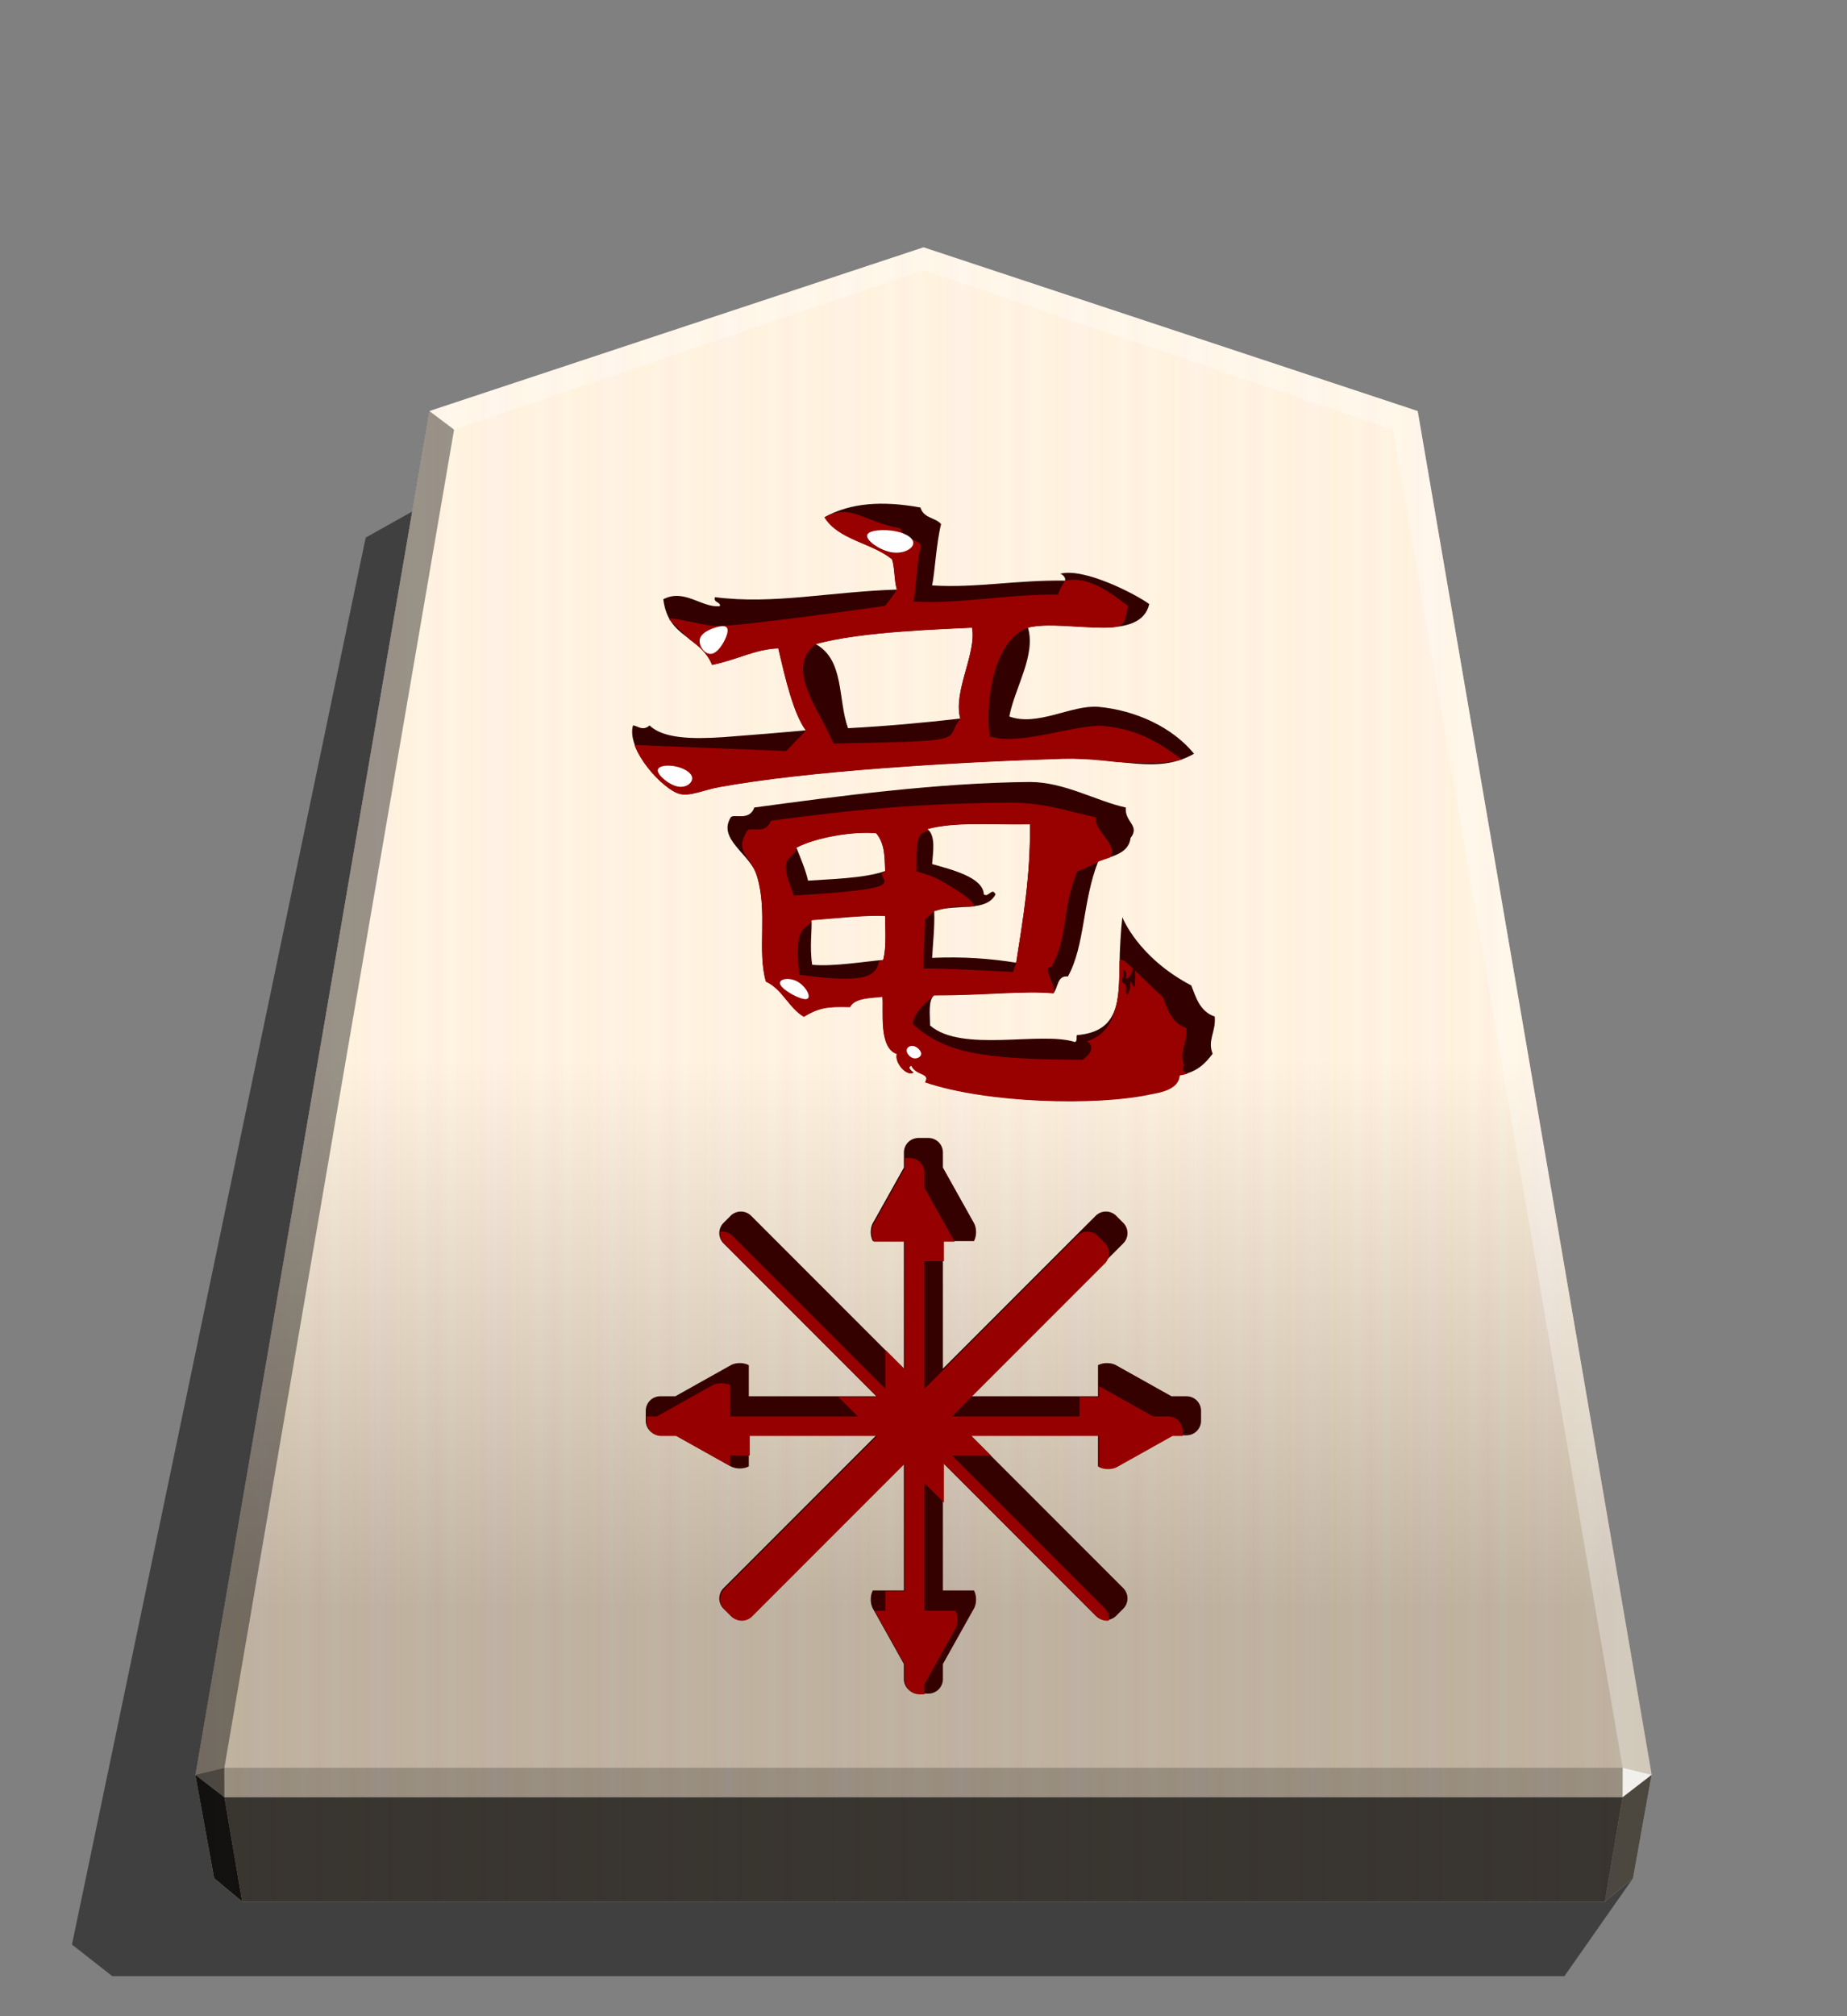 <svg xmlns="http://www.w3.org/2000/svg" width="498.898" height="544.252" viewBox="0 0 1320 1440">
    <rect x="0" y="0" width="1320" height="1440" fill="#808080" stroke="none"/>
    <defs>
        <linearGradient id="0RY-1_svg__a" x1="228.547" x2="270.281" y1="660.587" y2="660.587" gradientUnits="userSpaceOnUse" spreadMethod="reflect">
            <stop offset="0" stop-color="#ffead5"/>
            <stop offset=".232" stop-color="#fff0d8"/>
            <stop offset=".616" stop-color="#ffeed2"/>
            <stop offset=".808" stop-color="#ffebd7"/>
            <stop offset="1" stop-color="#ffefdd"/>
        </linearGradient>
        <linearGradient id="0RY-1_svg__b" x1="660.031" x2="660.029" y1="176.668" y2="1147.598" gradientUnits="userSpaceOnUse">
            <stop offset=".599" stop-color="#fff"/>
            <stop offset="1"/>
        </linearGradient>
        <clipPath id="0RY-1_svg__d">
            <path stroke-width="21.409" d="M-306.313 516.17c-13.376-16.397-36.245-27.184-59.977-29.341-16.828-1.294-37.971 12.513-55.662 6.041 3.452-18.123 16.828-38.403 11.65-55.662 12.082-3.02 31.067 0 47.032 0 14.239 0 26.321-3.02 28.91-14.671-8.198-6.041-40.56-22.869-55.662-18.986 0 0 3.452 1.294 3.02 4.315-31.067-.432-55.662 4.746-83.277 3.02 1.726-8.198 2.589-26.321 5.609-38.403-3.883-4.315-10.787-3.452-12.945-10.356-23.732-4.315-43.58-3.02-59.977 6.041 8.63 14.239 29.773 15.965 42.286 26.321 1.726 5.178 1.294 13.376 3.02 18.986-41.854 1.294-77.237 9.493-113.913 4.746-1.294 3.452 3.883 3.02 3.02 5.609-11.219 1.294-22.006-11.219-35.382-4.315 3.02 24.595 22.869 22.437 30.636 40.992 15.102-3.02 27.184-9.924 41.423-10.356 4.315 18.554 9.493 40.992 17.26 51.347-8.63.863-34.519 3.02-51.779 4.315-19.849 1.294-37.54.863-46.169-7.335-4.315 3.883-7.767 0-10.356 0-4.315 15.102 18.986 40.129 29.341 42.717 6.472 1.726 15.102-2.589 25.026-4.315 54.368-9.924 145.412-15.534 214.882-17.691 35.382-.863 58.683 10.356 81.983-3.02zm12.945 164.397c-9.493-3.02-12.082-12.945-14.671-19.417-33.656-17.691-43.149-42.717-43.149-42.717-.863 6.904-1.726 21.574-1.726 28.047-.432 23.3.432 43.58-26.752 45.738-.432 1.726.432 3.883-1.294 4.315-21.143-6.904-70.764 6.904-90.613-10.356 0-7.335-1.294-15.534 2.589-18.986 32.362 0 55.662-3.02 74.648-1.294 3.02-3.02 2.157-11.219 9.061-10.356 10.787-19.417 9.061-47.032 18.986-72.059 9.061-3.452 18.986-4.746 20.28-14.671 6.041-7.767-3.883-9.924-3.02-18.986-18.123-3.883-38.403-15.965-59.977-15.965-57.388.432-121.68 9.061-172.596 15.965-3.02 8.63-12.513 3.883-14.671 6.041-8.63 13.808 12.082 22.869 16.397 36.677 6.904 22.437 0 46.601 5.609 66.018 10.356 4.746 14.239 16.397 23.732 22.006 9.493-5.609 14.671-6.472 28.91-6.041 3.02-6.041 14.239-5.609 20.28-6.472.863 8.63-2.589 31.93 9.061 35.814-1.726 5.178 6.041 14.239 10.356 11.65 0 0-4.746-3.02-1.294-4.315 3.02 6.472 12.082 4.315 8.63 10.356 37.971 12.945 107.009 15.102 141.96 7.335 4.315-.863 16.828-2.589 17.26-11.65 11.219-1.726 16.397-7.767 20.711-13.376-3.452-8.63 2.157-13.376 1.294-23.3zm-151.884-243.36c3.02 15.965-12.082 40.129-7.335 56.957-22.437 2.589-46.169 4.746-70.333 6.041-6.472-18.123-2.157-42.717-20.28-52.642 28.478-8.198 83.709-9.493 97.948-10.356m101.832 224.375c-2.157.431-.863-2.589-2.589-3.02 0 0 0 6.041-2.157 8.198-1.726-1.726.432-7.335-2.157-6.904-2.157-2.157 0-3.02 0-8.63 2.157 1.294 1.726 3.02 1.294 5.609 2.157-.431 4.315-3.02 4.315-7.767 2.589.431 1.294 10.356 1.294 12.513zm-65.586-101.4c.432 31.93-4.315 59.114-8.63 86.729-15.965-2.589-33.225-3.883-52.642-3.02.432-8.63 1.726-19.417 1.294-29.341 15.102-4.746 32.362.863 38.403-10.356-2.157-4.746-4.315 2.157-7.335 0-.432-10.787-20.28-15.534-32.362-18.986.432-6.904 2.589-17.691-3.02-22.006 17.691-4.746 39.697-2.589 64.292-3.02m-90.613 29.341c-12.945 4.746-36.677 5.178-48.327 6.041-1.726-7.335-4.746-14.239-7.335-20.711 13.376-6.904 36.677-10.356 50.053-9.061 5.609 6.904 5.178 14.671 5.609 23.732zm0 28.047c0 9.493.863 19.849-1.294 27.615-10.787.863-31.499 4.315-44.443 3.02-1.726-11.219 0-22.006-.432-28.047 12.082-.863 35.382-3.452 46.169-2.589z"/>
        </clipPath>
        <clipPath id="0RY-1_svg__c">
            <path stroke-width="10.708" d="M1799.135 1043.254a7.223 7.223 0 0 0-7.24 7.237v7.446l-15.399 27.512c-1.385 2.475-1.385 6.457 0 8.932h15.399v63.253l-75.759-75.759a7.22 7.22 0 0 0-10.237 0l-3.45 3.45a7.22 7.22 0 0 0 0 10.237l75.759 75.759h-63.252v-15.399c-2.475-1.385-6.457-1.385-8.932 0l-27.515 15.399h-7.442a7.22 7.22 0 0 0-7.237 7.237v4.879c0 4.01 3.227 7.24 7.237 7.24h7.449l27.508 15.395c2.475 1.385 6.457 1.385 8.932 0v-15.395h63.252l-75.759 75.759a7.22 7.22 0 0 0 0 10.237l3.45 3.45a7.22 7.22 0 0 0 10.237 0l75.759-75.759v63.249h-15.399c-1.385 2.475-1.385 6.461 0 8.935l15.399 27.512v7.442c0 4.01 3.23 7.24 7.24 7.24h4.876c4.01 0 7.24-3.23 7.24-7.24v-7.442l15.399-27.512c1.385-2.475 1.385-6.461 0-8.935h-15.399v-63.249l75.759 75.759a7.22 7.22 0 0 0 10.237 0l3.45-3.45a7.22 7.22 0 0 0 0-10.237l-75.759-75.759h63.249v15.395c2.475 1.385 6.461 1.385 8.935 0l27.508-15.395h7.449c4.01 0 7.237-3.23 7.237-7.24v-4.88a7.22 7.22 0 0 0-7.237-7.237h-7.442l-27.515-15.399c-2.475-1.385-6.461-1.385-8.935 0v15.399h-63.249l75.759-75.759a7.22 7.22 0 0 0 0-10.237l-3.45-3.45a7.22 7.22 0 0 0-10.237 0l-75.759 75.759v-63.253h15.399c1.385-2.475 1.385-6.457 0-8.932l-15.399-27.512v-7.446c0-4.01-3.23-7.237-7.24-7.237zm2.435 137.74h.01z"/>
        </clipPath>
    </defs>
    <path d="m1167.083 1341.43-49.031 69.971H80.26l-28.823-22.557L261.35 383.954l63.084-35.292z" opacity=".5"/>
    <path fill="url(#0RY-1_svg__a)" d="M660.043 176.666 306.898 293.594l-167.217 974.019 13.3 73.818 20.099 16.718h973.903l20.099-16.718 13.324-73.818-167.217-974.019z"/>
    <path fill="url(#0RY-1_svg__b)" d="M660.031 176.668 306.887 293.595l-167.217 974.02 13.312 73.816 20.099 16.719h973.903l20.099-16.719 13.312-73.816-167.217-974.019z" opacity=".25" style="mix-blend-mode:overlay"/>
    <path fill="#fff" d="m1159.664 1262.571-.043 21.064 20.75-16.013z" opacity=".8"/>
    <path d="m1180.371 1267.622-20.75 16.013-12.637 74.514 20.099-16.718z" opacity=".6"/>
    <g fill="#fff">
        <path d="m306.85 293.586 17.664 13.248L660 193.058v-16.402zm706.3 0-17.664 13.248L660 193.058v-16.402z" opacity=".3"/>
        <path d="m1013.15 293.586-17.664 13.248 164.177 955.737 20.707 5.052z" opacity=".3"/>
    </g>
    <path d="m306.85 293.586 17.664 13.248-164.177 955.737-20.707 5.052z" opacity=".4"/>
    <path d="m139.629 1267.622 20.75 16.013 12.702 74.514-20.099-16.718z" opacity=".9"/>
    <path d="m160.337 1262.571.043 21.064-20.75-16.013z" opacity=".6"/>
    <path d="M160.337 1262.571h999.327l-.043 21.064H160.379z" opacity=".2"/>
    <path d="m1159.621 1283.635-12.637 74.514H173.081l-12.702-74.514h999.241z" opacity=".7"/>
    <path fill="#350000" d="M656.419 812.739a10.404 10.404 0 0 0-10.43 10.425v10.726l-22.183 39.633c-1.995 3.565-1.995 9.302 0 12.867h22.183v91.122L536.85 868.374a10.405 10.405 0 0 0-14.747 0l-4.971 4.971a10.405 10.405 0 0 0 0 14.747L626.271 997.23H535.15v-22.183c-3.565-1.995-9.302-1.995-12.867 0l-39.638 22.183h-10.721a10.4 10.4 0 0 0-10.425 10.425v7.029c0 5.777 4.648 10.43 10.425 10.43h10.731l39.629 22.178c3.565 1.995 9.302 1.995 12.867 0v-22.178h91.121l-109.138 109.138a10.405 10.405 0 0 0 0 14.747l4.971 4.971a10.405 10.405 0 0 0 14.747 0l109.138-109.138v91.117h-22.183c-1.995 3.565-1.995 9.307 0 12.872l22.183 39.633v10.721a10.41 10.41 0 0 0 10.43 10.43h7.025a10.41 10.41 0 0 0 10.43-10.43v-10.721l22.183-39.633c1.995-3.565 1.995-9.307 0-12.872h-22.183v-91.117l109.138 109.138a10.405 10.405 0 0 0 14.747 0l4.971-4.971a10.405 10.405 0 0 0 0-14.747l-109.138-109.138h91.117v22.178c3.565 1.995 9.307 1.995 12.872 0l39.629-22.178h10.731a10.404 10.404 0 0 0 10.425-10.43v-7.03a10.4 10.4 0 0 0-10.425-10.425h-10.721l-39.638-22.183c-3.565-1.995-9.307-1.995-12.872 0v22.183h-91.117L802.73 888.091a10.405 10.405 0 0 0 0-14.747l-4.971-4.971a10.405 10.405 0 0 0-14.747 0L673.874 977.512V886.39h22.183c1.995-3.565 1.995-9.302 0-12.867l-22.183-39.633v-10.726a10.404 10.404 0 0 0-10.43-10.425zm3.508 198.429h.014z"/>
    <path fill="#970000" d="M1789.454 1052.929a7.223 7.223 0 0 0-7.24 7.237v7.446l-15.399 27.512c-1.385 2.475-1.385 6.457 0 8.932h15.399v63.253l-75.759-75.759a7.22 7.22 0 0 0-10.237 0l-3.45 3.45a7.22 7.22 0 0 0 0 10.237l75.759 75.759h-63.252v-15.399c-2.475-1.385-6.457-1.385-8.932 0l-27.515 15.399h-7.442a7.22 7.22 0 0 0-7.237 7.237v4.879c0 4.01 3.227 7.24 7.237 7.24h7.449l27.508 15.395c2.475 1.385 6.457 1.385 8.932 0v-15.395h63.252l-75.759 75.759a7.22 7.22 0 0 0 0 10.237l3.45 3.45a7.22 7.22 0 0 0 10.237 0l75.759-75.759v63.249h-15.399c-1.385 2.475-1.385 6.461 0 8.935l15.399 27.512v7.442c0 4.01 3.23 7.24 7.24 7.24h4.876c4.01 0 7.24-3.23 7.24-7.24v-7.442l15.399-27.512c1.385-2.475 1.385-6.461 0-8.935h-15.399v-63.249l75.759 75.759a7.22 7.22 0 0 0 10.237 0l3.45-3.45a7.22 7.22 0 0 0 0-10.237l-75.759-75.759h63.249v15.395c2.475 1.385 6.461 1.385 8.935 0l27.508-15.395h7.449c4.01 0 7.237-3.23 7.237-7.24v-4.88a7.22 7.22 0 0 0-7.237-7.237h-7.442l-27.515-15.399c-2.475-1.385-6.461-1.385-8.935 0v15.399h-63.249l75.759-75.759a7.22 7.22 0 0 0 0-10.237l-3.45-3.45a7.22 7.22 0 0 0-10.237 0l-75.759 75.759v-63.253h15.399c1.385-2.475 1.385-6.457 0-8.932l-15.399-27.512v-7.446c0-4.01-3.23-7.237-7.24-7.237zm2.435 137.74h.01z" clip-path="url(#0RY-1_svg__c)" transform="translate(-1935.415 -690.172)scale(1.441)"/>
    <path fill="#300" d="M853.347 538.323c-15.27-18.719-41.378-31.034-68.471-33.497-19.211-1.478-43.349 14.285-63.545 6.896 3.941-20.689 19.211-43.841 13.3-63.545 13.793-3.448 35.467 0 53.693 0 16.256 0 30.048-3.448 33.004-16.748-9.359-6.896-46.304-26.108-63.545-21.674 0 0 3.941 1.478 3.448 4.926-35.467-.493-63.545 5.419-95.071 3.448 1.97-9.359 2.956-30.048 6.404-43.841-4.433-4.926-12.315-3.941-14.778-11.822-27.093-4.926-49.752-3.448-68.471 6.896 9.852 16.256 33.989 18.226 48.275 30.048 1.97 5.911 1.478 15.271 3.448 21.674-47.782 1.478-88.175 10.837-130.046 5.419-1.478 3.941 4.433 3.448 3.448 6.404-12.808 1.478-25.122-12.808-40.393-4.926 3.448 28.078 26.108 25.615 34.974 46.797 17.241-3.448 31.034-11.33 47.289-11.822 4.926 21.182 10.837 46.797 19.704 58.619-9.852.985-39.408 3.448-59.112 4.926-22.659 1.478-42.856.985-52.708-8.374-4.926 4.433-8.867 0-11.822 0-4.926 17.241 21.674 45.812 33.497 48.767 7.389 1.97 17.241-2.956 28.571-4.926 62.067-11.33 166.005-17.733 245.313-20.196 40.393-.985 66.993 11.822 93.593-3.448zm14.778 187.68c-10.837-3.448-13.793-14.778-16.748-22.167-38.423-20.196-49.26-48.767-49.26-48.767-.985 7.882-1.97 24.63-1.97 32.019-.493 26.6.493 49.752-30.541 52.215-.493 1.97.493 4.433-1.478 4.926-24.137-7.882-80.786 7.882-103.445-11.822 0-8.374-1.478-17.734 2.956-21.674 36.945 0 63.545-3.448 85.219-1.478 3.448-3.448 2.463-12.808 10.345-11.822 12.315-22.167 10.345-53.693 21.674-82.264 10.345-3.941 21.674-5.419 23.152-16.748 6.896-8.867-4.433-11.33-3.448-21.674-20.689-4.433-43.841-18.226-68.471-18.226-65.515.493-138.912 10.345-197.039 18.226-3.448 9.852-14.285 4.433-16.748 6.896-9.852 15.763 13.793 26.108 18.719 41.871 7.882 25.615 0 53.2 6.404 75.367 11.822 5.419 16.256 18.719 27.093 25.122 10.837-6.404 16.748-7.389 33.004-6.896 3.448-6.896 16.256-6.404 23.152-7.389.985 9.852-2.956 36.452 10.345 40.886-1.97 5.911 6.896 16.256 11.822 13.3 0 0-5.419-3.448-1.478-4.926 3.448 7.389 13.793 4.926 9.852 11.822 43.349 14.778 122.164 17.241 162.064 8.374 4.926-.985 19.211-2.956 19.704-13.3 12.808-1.97 18.719-8.867 23.645-15.271-3.941-9.852 2.463-15.271 1.478-26.6zM694.731 448.177c3.448 18.226-13.793 45.812-8.374 65.023-25.615 2.956-52.708 5.419-80.293 6.896-7.389-20.689-2.463-48.767-23.152-60.097 32.511-9.359 95.564-10.837 111.82-11.822zm41.378 140.39c.493 36.452-4.926 67.486-9.852 99.012-18.226-2.956-37.93-4.433-60.097-3.448.493-9.852 1.97-22.167 1.478-33.497 17.241-5.419 36.945.985 43.841-11.822-2.463-5.419-4.926 2.463-8.374 0-.493-12.315-23.152-17.734-36.945-21.674.493-7.882 2.956-20.196-3.448-25.122 20.196-5.419 45.319-2.956 73.397-3.448zm-103.445 33.497c-14.778 5.419-41.871 5.911-55.171 6.896-1.97-8.374-5.419-16.256-8.374-23.645 15.271-7.882 41.871-11.822 57.141-10.345 6.404 7.882 5.911 16.748 6.404 27.093zm0 32.019c0 10.837.985 22.659-1.478 31.526-12.315.985-35.96 4.926-50.737 3.448-1.97-12.808 0-25.122-.493-32.019 13.793-.985 40.393-3.941 52.708-2.956z"/>
    <path fill="#900" d="M-313.845 519.678c-12.149-8.84-25.663-18.869-49.394-21.027-16.828-1.294-53.225 12.895-70.916 6.422-2.368-14.393-.333-58.614 23.854-67.866 12.082-3.02 31.067 0 47.032 0 14.239 0 13.108-1.942 15.697-13.592-8.198-6.041-24.326-19.633-39.428-15.749 0 0-3.883 5.609-4.315 8.629-31.067-.432-62.943 6.095-90.558 4.369 1.726-8.198 1.78-23.355 4.8-35.436-3.883-4.315-10.787-3.452-12.945-10.356-23.732-4.315-31.176-15.964-47.573-6.903 8.63 14.239 29.773 15.965 42.286 26.321 1.726 5.178 1.294 13.376 3.02 18.986-4.703 7.128-7.515 10.085-7.515 10.085s-94.593 13.475-105.285 12.474c-5.609.647-32.379-6.921-29.534-3.984 10.772 11.12 19.73 18.326 26.694 28.458 15.102-3.02 27.184-9.924 41.423-10.356 4.315 18.554 9.493 40.991 17.26 51.347l-12.274 12.809-94.95-3.755c-.405 7.417 17.905 28.054 28.261 30.643 6.472 1.726 15.102-2.589 25.026-4.315 54.368-9.924 145.412-15.534 214.882-17.691 51.379 3.523 61.175 3.327 74.451.487zm2.679 167.901c-9.493-3.02-12.082-12.945-14.671-19.417-15.771-14.04-27.077-28.154-27.077-21.682-.432 23.3-1.666 43.58-20.46 49.361 7.005 4.205-1.285 11.129-3.011 11.561-65.571-.23-86.019-4.918-105.867-22.178 0-7.335 9.384-14.58 13.267-18.032 32.362 0 55.662-3.02 74.648-1.294 3.02-3.02-8.09-17.421-1.186-16.558 10.787-19.417 6.095-34.628 16.019-59.654 9.061-3.452 13.213-6.202 20.534-8.731 6.041-7.767-9.8-16.133-8.937-25.194-18.123-3.883-31.931-9.182-53.505-9.182-57.388.432-98.759 4.436-149.675 11.34-3.02 8.63-12.513 3.883-14.671 6.041-8.63 13.808 1.565 14.779 5.88 28.587 6.904 22.437 0 46.601 5.609 66.018 10.356 4.746 14.239 16.397 23.732 22.006 9.493-5.609 14.671-6.472 28.91-6.041 3.02-6.041 14.239-5.609 20.28-6.472.863 8.63-2.589 31.93 9.061 35.814-1.726 5.178 6.041 14.239 10.356 11.65 0 0-4.746-3.02-1.294-4.315 3.02 6.472 12.082 4.315 8.63 10.356 37.971 12.945 107.009 15.102 141.96 7.335 4.315-.863 16.828-2.589 17.26-11.65 11.219-1.726-1.401-.756 2.914-6.365-3.452-8.63 2.157-13.376 1.294-23.3zm-134.087-250.371c3.02 15.965-12.082 40.129-7.335 56.957-6.642 7.968-1.405 11.538-16.595 13.278s-50.808 1.649-62.89 2.297c-6.472-18.123-31.348-46.586-11.127-62.176 28.478-8.198 83.709-9.493 97.948-10.356zm36.245 122.975c.432 31.93-4.315 59.114-8.63 86.729l-1.983 5.585s-46.346-2.554-56.055-2.123c.216-4.315.999-30.584.999-30.584l5.691-5.241c15.102-4.746 14.662-2.262 25.5-3.063-2.157-4.746-9.382-8.874-14.835-12.25-6.726-4.164-9.602-6.19-21.684-9.642.216-3.452-.71-16.026 1.613-21.222s7.896-3.012 5.091-5.17c17.691-4.746 39.697-2.589 64.292-3.02zm-90.613 29.341c-6.472 2.373 5.864 6.769-5.368 9.87s-46.032 4.908-51.857 5.339c-.863-3.668-5.757-13.564-4.827-19.308s7.685-7.335 6.391-10.571c13.376-6.904 36.677-10.356 50.053-9.061 5.609 6.904 5.178 14.671 5.609 23.732zm0 28.047c0 9.493.863 19.849-1.294 27.615-5.394.431-.35 3.226-7.398 8.421-8.344 6.15-38.391 1.348-44.863.701-.863-5.609-1.959-18.166.157-24.546s7.445-6.582 7.229-9.603c12.082-.863 35.382-3.452 46.169-2.589z" clip-path="url(#0RY-1_svg__d)" transform="translate(1203.135 -50.948)scale(1.142)"/>
    <path fill="#fff" d="M484.333 561.74c6.128 1.216 10.719-2.721 10.313-6.312s-5.812-6.839-11.941-8.058-12.982-.405-12.574 3.189 8.075 9.965 14.203 11.181zm24.953-94.953c4.983-1.514 10.136-11.019 10.678-15.676s-3.531-4.465-8.516-2.953-10.881 4.346-11.42 9.004 4.275 11.138 9.258 9.624zm48.484 236.65c-2.203-4.177 5.823-5.795 12.039-2.427s10.62 11.719 6.608 12.528-16.444-5.923-18.647-10.1zm61.973-321.282c1.006-3.696 12.492-4.304 20.699-2.637s13.132 5.608 12.125 9.301-7.945 7.142-16.15 5.477-17.68-8.446-16.674-12.141m28.222 368.076c.039-2.171 2.454-3.712 5.045-3.099s5.356 3.378 5.315 5.546-2.885 3.74-5.474 3.13-4.925-3.407-4.886-5.577"/>
</svg>
